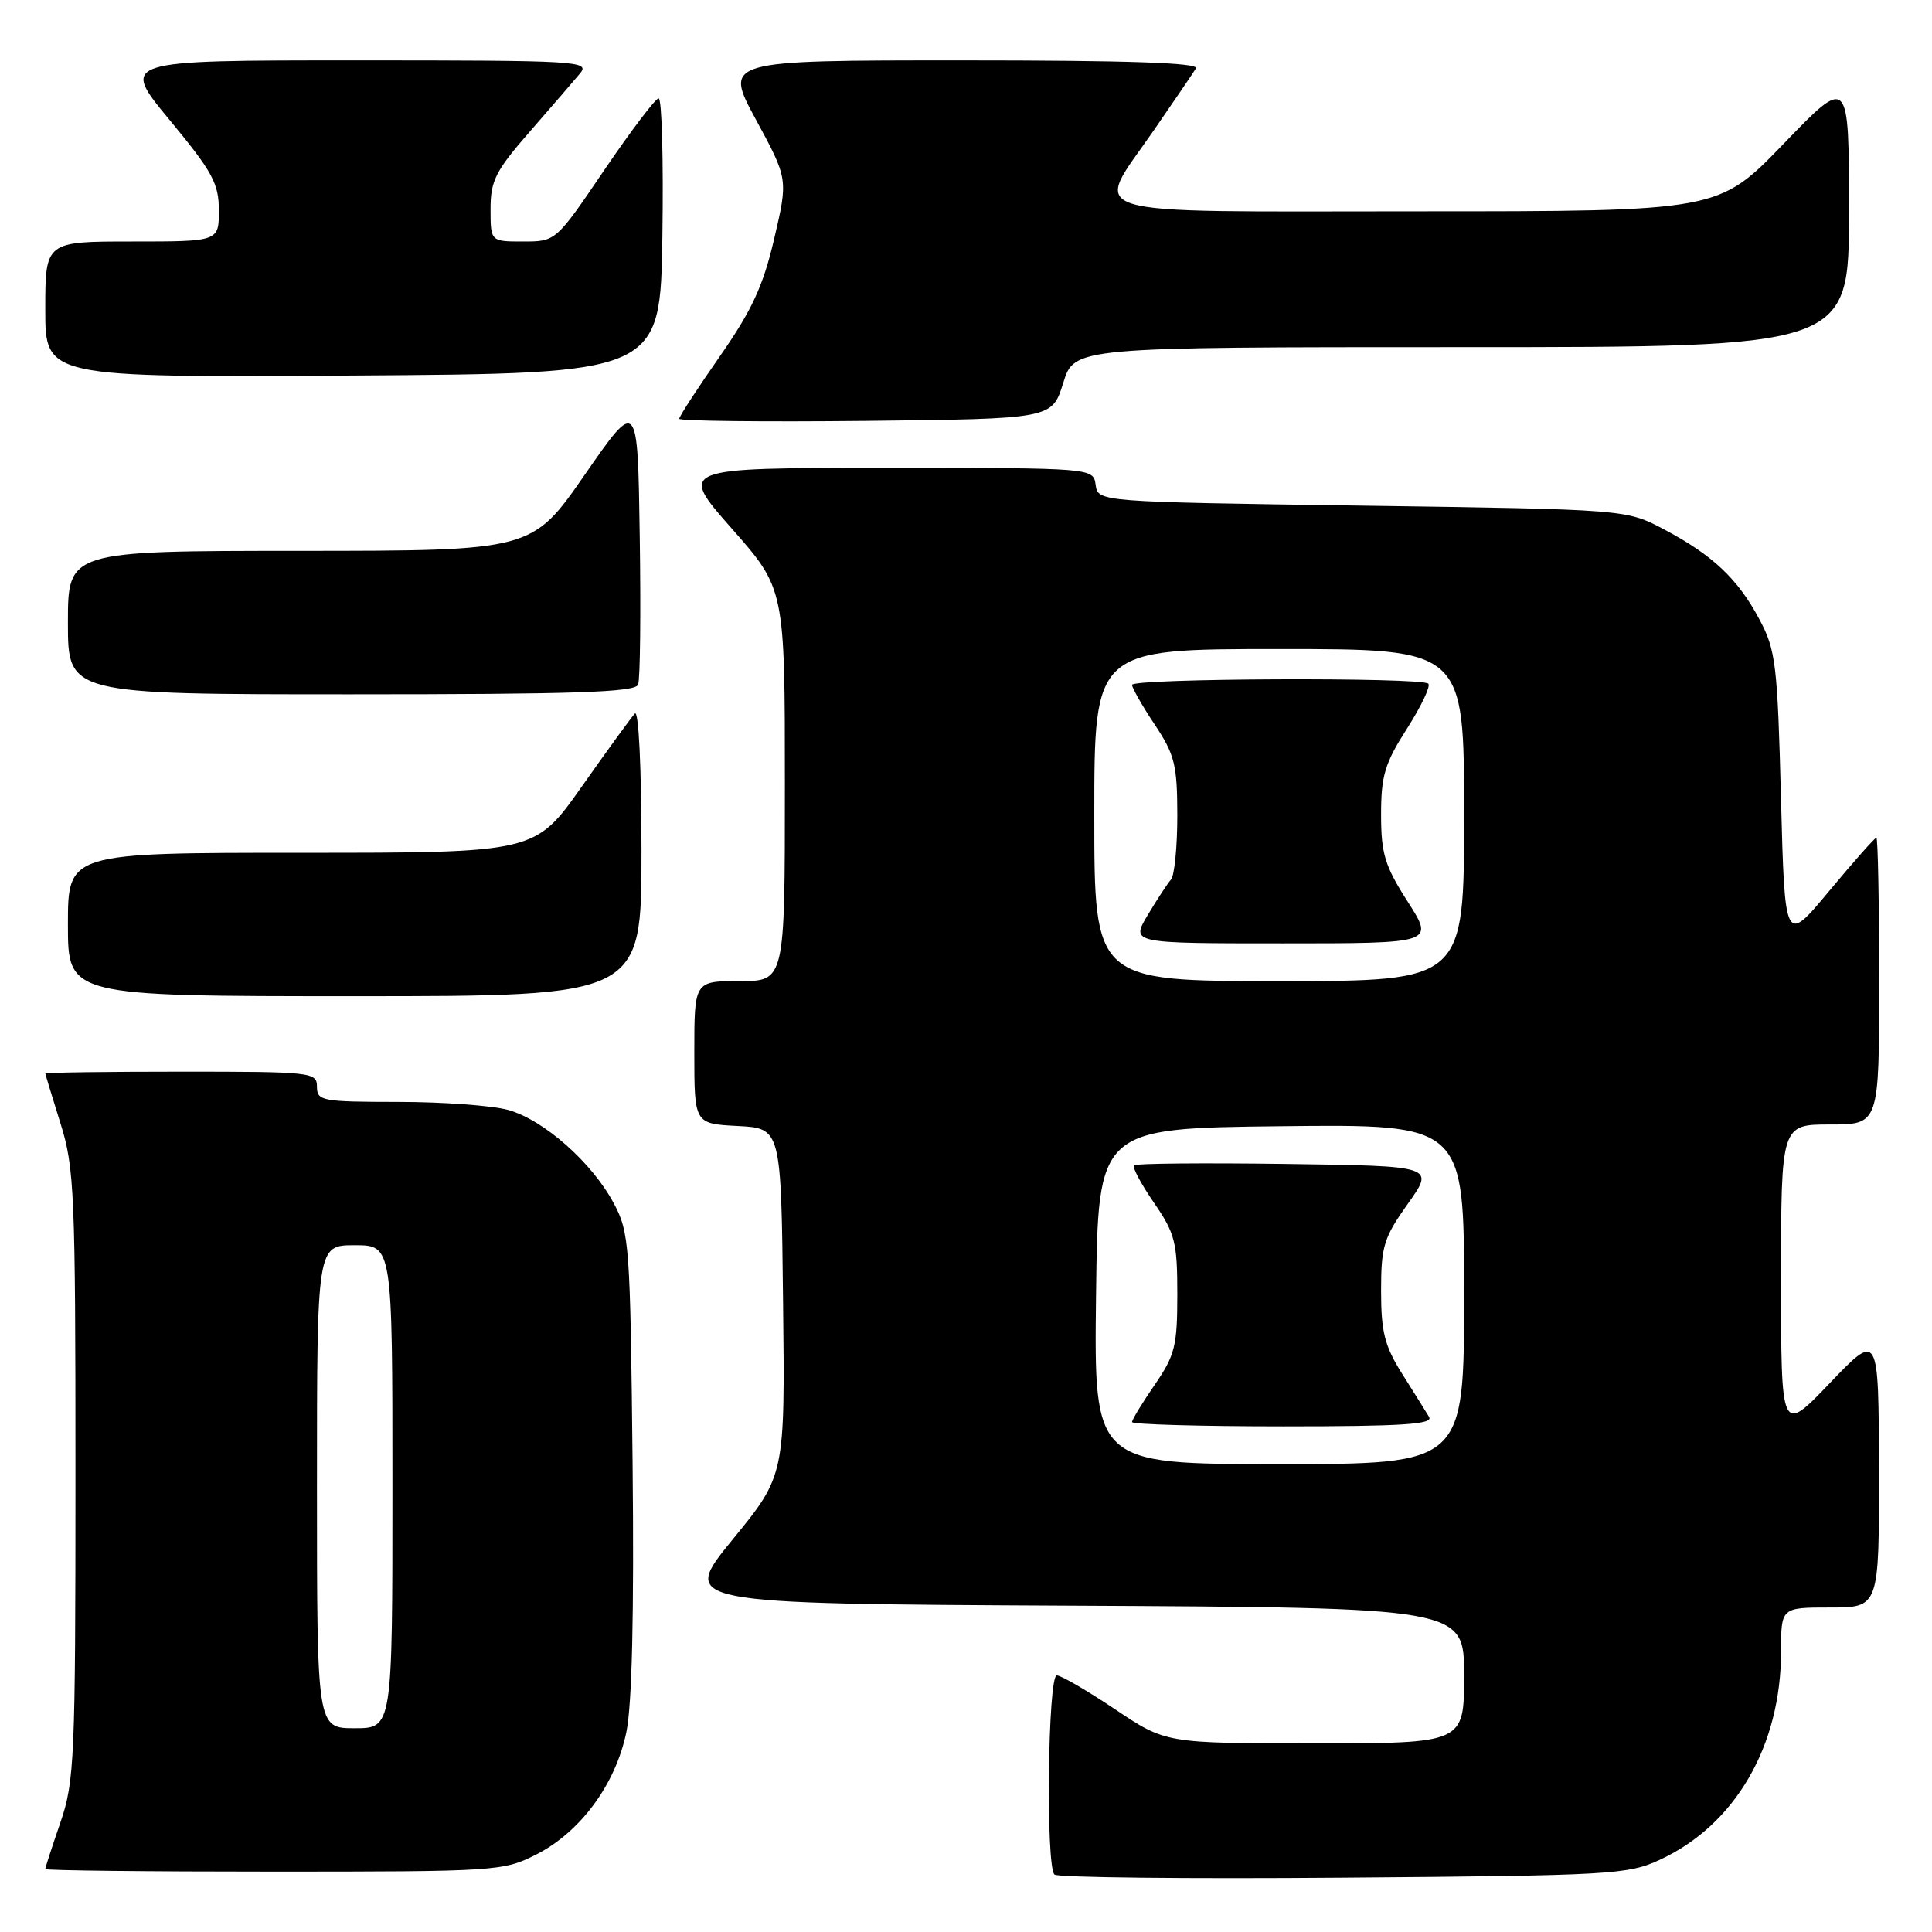 <?xml version="1.0" encoding="UTF-8" standalone="no"?>
<!DOCTYPE svg PUBLIC "-//W3C//DTD SVG 1.1//EN" "http://www.w3.org/Graphics/SVG/1.1/DTD/svg11.dtd" >
<svg xmlns="http://www.w3.org/2000/svg" xmlns:xlink="http://www.w3.org/1999/xlink" version="1.1" viewBox="0 0 256 256">
 <g >
 <path fill="currentColor"
d=" M 220.00 246.40 C 229.94 241.78 236.00 231.33 236.00 218.82 C 236.00 213.00 236.00 213.00 242.50 213.00 C 249.00 213.00 249.00 213.00 248.97 194.75 C 248.93 176.50 248.93 176.50 242.47 183.26 C 236.00 190.02 236.00 190.02 236.00 169.51 C 236.00 149.00 236.00 149.00 242.50 149.00 C 249.00 149.00 249.00 149.00 249.00 130.00 C 249.00 119.55 248.83 111.00 248.63 111.00 C 248.43 111.00 245.61 114.18 242.38 118.06 C 236.50 125.13 236.50 125.13 235.99 105.81 C 235.53 88.05 235.30 86.15 233.16 82.12 C 230.28 76.70 226.95 73.56 220.50 70.15 C 215.50 67.50 215.50 67.50 180.50 67.00 C 145.50 66.50 145.50 66.50 145.18 64.25 C 144.86 62.00 144.86 62.00 117.38 62.00 C 89.89 62.00 89.89 62.00 96.94 70.01 C 104.00 78.01 104.00 78.01 104.00 104.01 C 104.00 130.00 104.00 130.00 98.00 130.00 C 92.00 130.00 92.00 130.00 92.00 139.45 C 92.00 148.90 92.00 148.90 97.75 149.20 C 103.50 149.50 103.50 149.50 103.76 172.50 C 104.02 195.50 104.02 195.50 97.07 204.00 C 90.13 212.50 90.13 212.50 142.07 212.76 C 194.00 213.02 194.00 213.02 194.00 222.01 C 194.00 231.00 194.00 231.00 174.24 231.00 C 154.48 231.00 154.48 231.00 147.77 226.50 C 144.08 224.03 140.60 222.00 140.03 222.00 C 138.85 222.00 138.55 247.22 139.72 248.39 C 140.12 248.78 157.33 248.97 177.97 248.80 C 213.62 248.52 215.73 248.40 220.00 246.40 Z  M 71.02 245.75 C 76.89 242.78 81.55 236.47 82.99 229.54 C 83.75 225.91 84.03 213.79 83.82 193.77 C 83.51 164.91 83.40 163.31 81.32 159.43 C 78.43 154.02 72.04 148.38 67.32 147.07 C 65.22 146.49 58.66 146.01 52.75 146.01 C 42.67 146.00 42.00 145.88 42.00 144.00 C 42.00 142.07 41.33 142.00 24.00 142.00 C 14.10 142.00 6.01 142.11 6.01 142.25 C 6.02 142.39 6.92 145.35 8.01 148.84 C 9.86 154.72 10.00 158.06 10.00 195.43 C 10.00 233.08 9.87 236.06 8.00 241.50 C 6.90 244.70 6.00 247.47 6.00 247.66 C 6.00 247.85 19.63 248.00 36.29 248.00 C 65.71 248.00 66.70 247.94 71.02 245.75 Z  M 85.00 112.80 C 85.00 101.67 84.63 94.00 84.12 94.55 C 83.63 95.07 80.46 99.44 77.07 104.25 C 70.90 113.00 70.90 113.00 39.95 113.00 C 9.00 113.00 9.00 113.00 9.00 122.50 C 9.00 132.00 9.00 132.00 47.00 132.00 C 85.00 132.00 85.00 132.00 85.00 112.80 Z  M 84.55 90.72 C 84.83 90.01 84.92 81.19 84.77 71.11 C 84.50 52.79 84.50 52.79 77.50 62.88 C 70.50 72.98 70.50 72.98 39.75 72.99 C 9.00 73.00 9.00 73.00 9.00 82.50 C 9.00 92.00 9.00 92.00 46.53 92.00 C 76.14 92.00 84.17 91.73 84.55 90.72 Z  M 140.88 50.75 C 142.35 46.00 142.35 46.00 193.68 46.00 C 245.00 46.00 245.00 46.00 245.00 28.03 C 245.00 10.07 245.00 10.07 236.36 19.03 C 227.71 28.00 227.71 28.00 187.86 28.00 C 141.74 28.00 144.83 28.95 152.91 17.23 C 155.61 13.32 158.11 9.64 158.47 9.06 C 158.92 8.32 149.43 8.00 127.51 8.00 C 95.91 8.00 95.91 8.00 100.17 15.86 C 104.43 23.72 104.43 23.72 102.59 31.61 C 101.13 37.88 99.65 41.09 95.38 47.22 C 92.42 51.46 90.00 55.18 90.00 55.49 C 90.00 55.79 101.12 55.91 114.70 55.77 C 139.40 55.50 139.40 55.50 140.88 50.75 Z  M 87.77 31.25 C 87.92 21.21 87.70 13.01 87.27 13.03 C 86.85 13.05 83.61 17.32 80.07 22.53 C 73.65 32.00 73.65 32.00 69.32 32.00 C 65.00 32.00 65.00 32.00 65.00 27.70 C 65.00 23.95 65.66 22.64 70.19 17.45 C 73.04 14.18 76.04 10.71 76.84 9.75 C 78.24 8.09 76.72 8.00 47.13 8.00 C 15.94 8.00 15.94 8.00 22.47 15.89 C 28.17 22.78 29.00 24.31 29.00 27.89 C 29.00 32.00 29.00 32.00 17.50 32.00 C 6.00 32.00 6.00 32.00 6.00 41.01 C 6.00 50.02 6.00 50.02 46.75 49.76 C 87.50 49.50 87.50 49.50 87.77 31.25 Z  M 145.23 171.75 C 145.50 149.50 145.50 149.50 169.75 149.23 C 194.00 148.96 194.00 148.96 194.00 171.48 C 194.00 194.00 194.00 194.00 169.48 194.00 C 144.96 194.00 144.96 194.00 145.23 171.75 Z  M 189.36 187.75 C 188.95 187.06 187.34 184.50 185.80 182.05 C 183.47 178.35 183.00 176.51 183.00 171.05 C 183.00 165.14 183.35 164.00 186.55 159.50 C 190.11 154.50 190.11 154.50 170.41 154.23 C 159.57 154.08 150.51 154.16 150.26 154.41 C 150.01 154.66 151.20 156.88 152.90 159.36 C 155.70 163.43 156.00 164.59 156.00 171.50 C 156.00 178.35 155.69 179.59 153.00 183.50 C 151.35 185.90 150.00 188.12 150.00 188.43 C 150.00 188.74 159.03 189.00 170.06 189.00 C 185.84 189.00 189.96 188.73 189.36 187.75 Z  M 145.00 108.00 C 145.00 86.00 145.00 86.00 169.50 86.00 C 194.00 86.00 194.00 86.00 194.00 108.00 C 194.00 130.00 194.00 130.00 169.50 130.00 C 145.00 130.00 145.00 130.00 145.00 108.00 Z  M 186.53 119.48 C 183.49 114.73 183.00 113.12 183.00 107.93 C 183.00 102.78 183.50 101.13 186.43 96.55 C 188.31 93.60 189.59 90.92 189.26 90.59 C 188.38 89.72 150.00 89.87 150.00 90.75 C 150.01 91.16 151.35 93.53 153.00 96.00 C 155.66 100.00 155.99 101.34 156.00 108.05 C 156.00 112.20 155.62 116.03 155.16 116.55 C 154.70 117.07 153.31 119.19 152.08 121.25 C 149.84 125.00 149.84 125.00 169.95 125.00 C 190.06 125.00 190.06 125.00 186.53 119.48 Z  M 42.00 197.00 C 42.00 165.00 42.00 165.00 47.00 165.00 C 52.00 165.00 52.00 165.00 52.00 197.00 C 52.00 229.00 52.00 229.00 47.00 229.00 C 42.00 229.00 42.00 229.00 42.00 197.00 Z "/>
</g>
</svg>